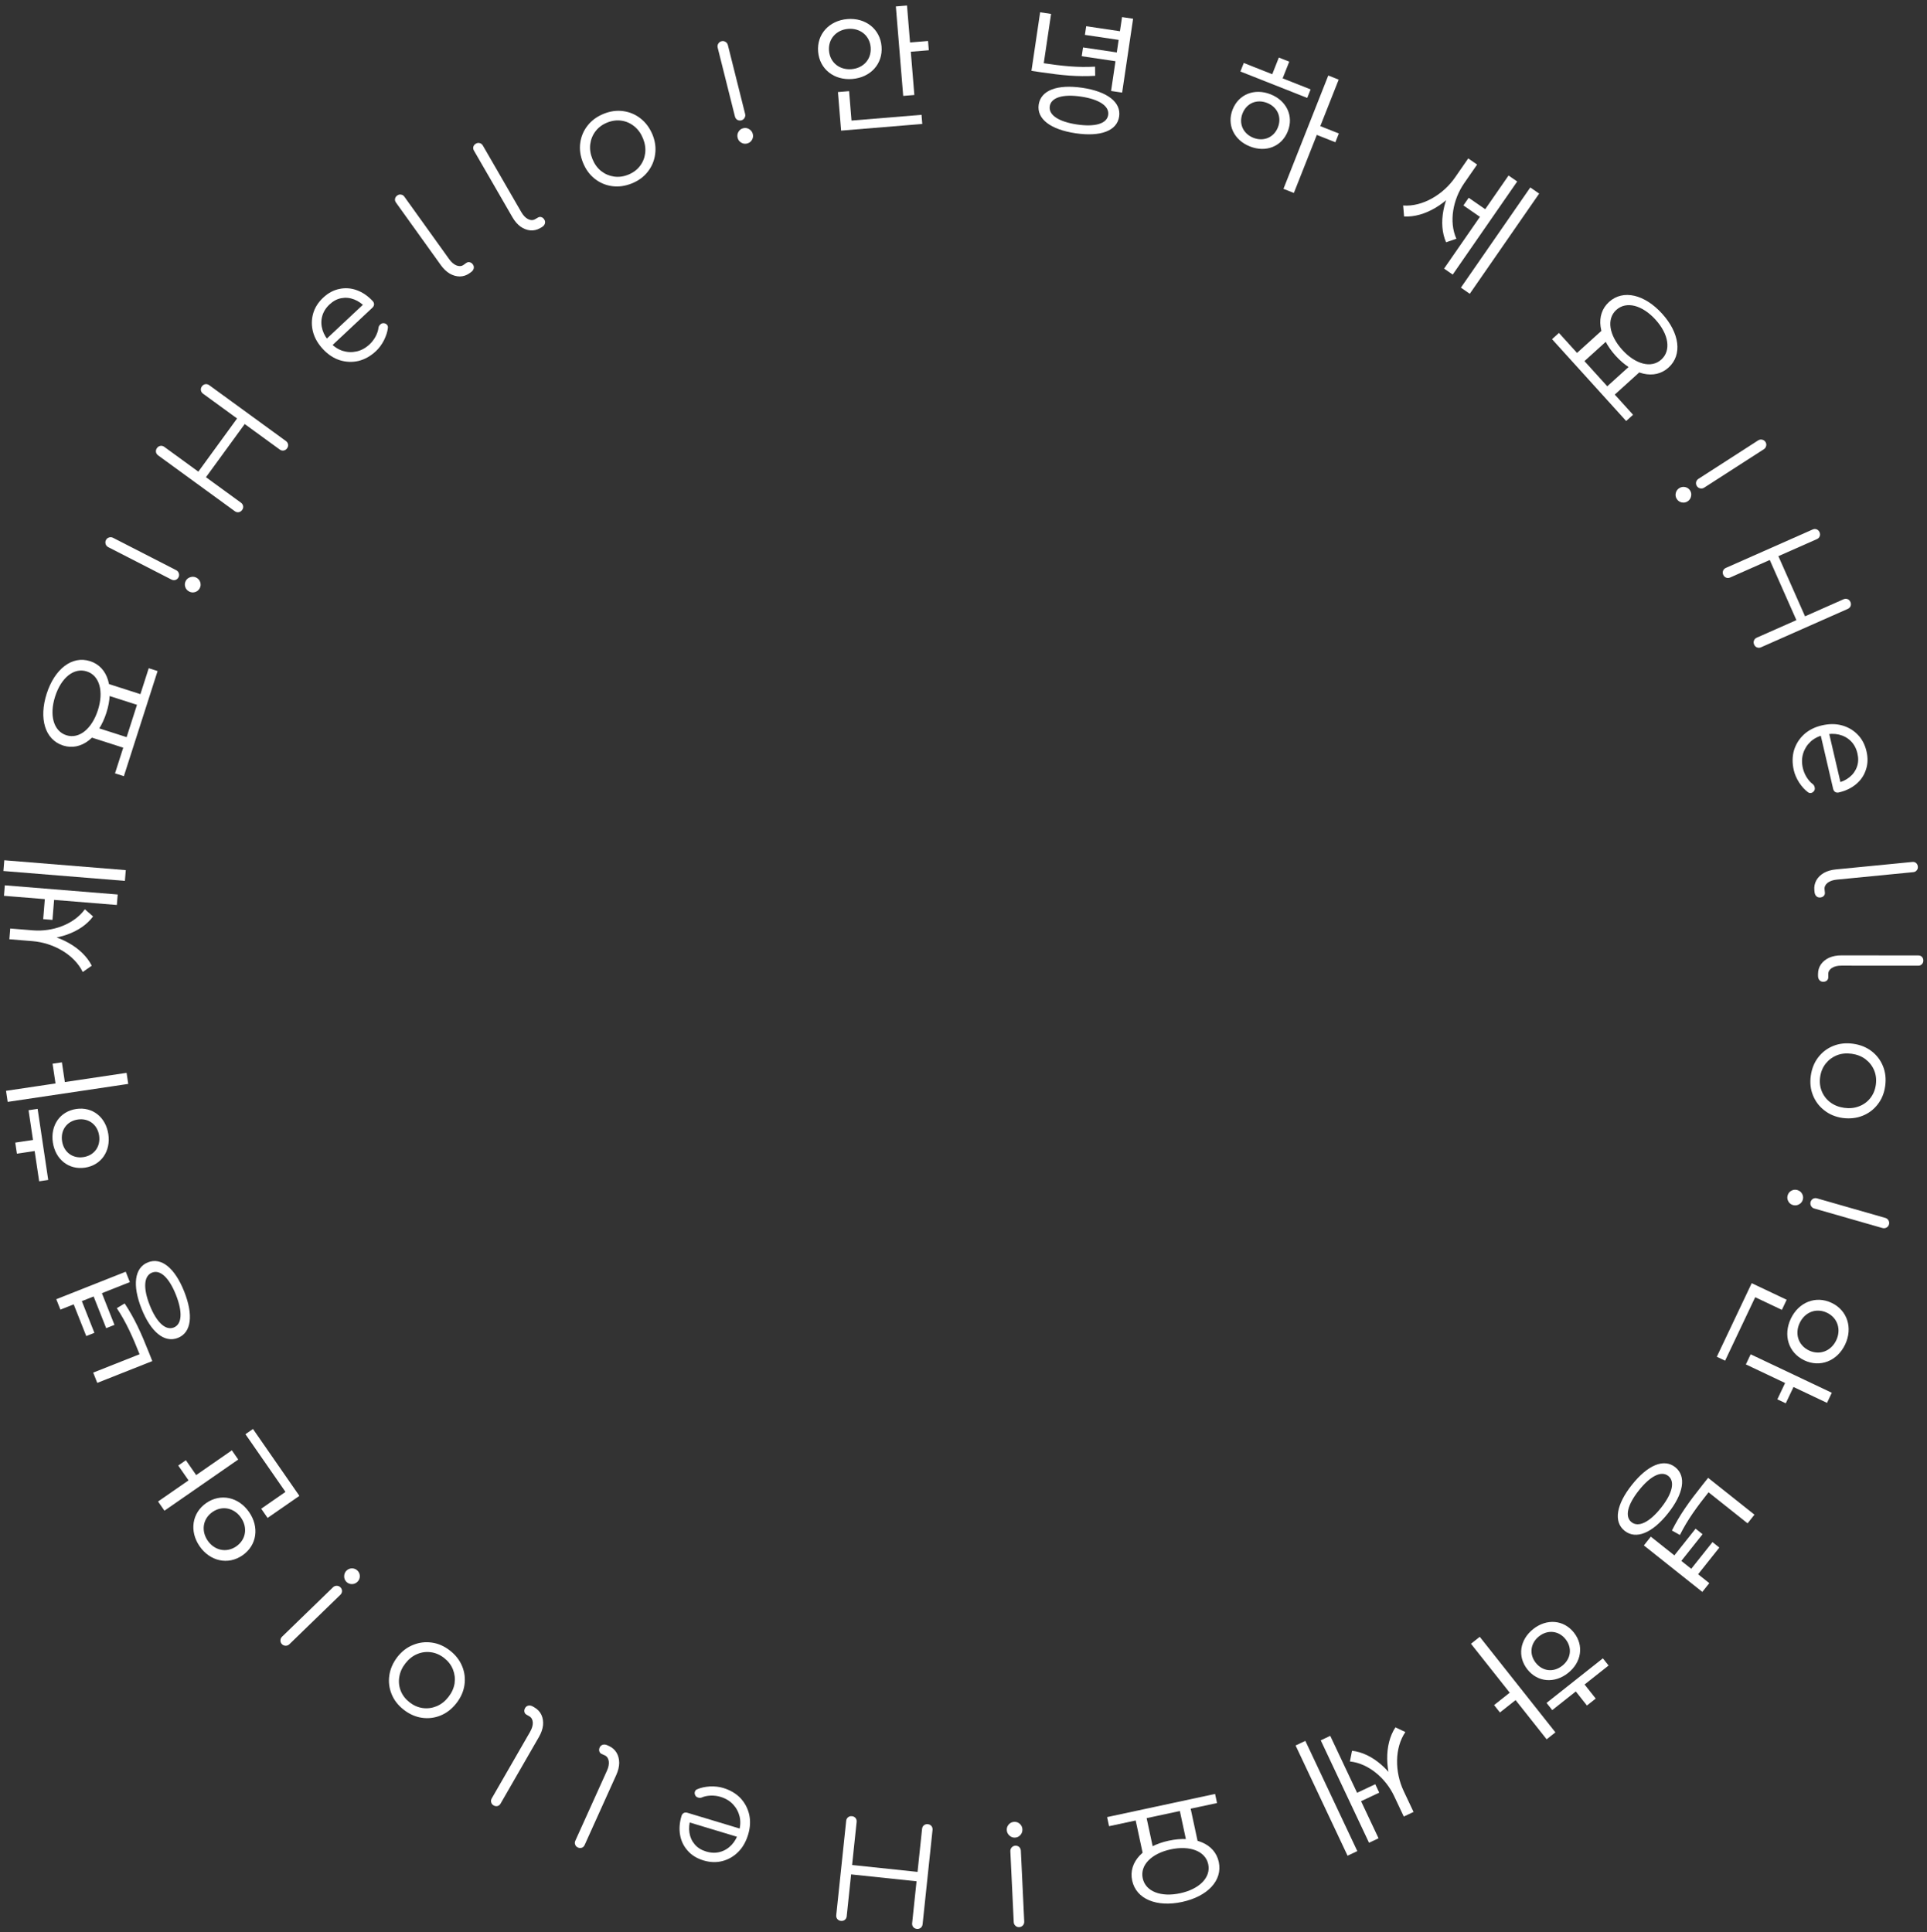 <svg width="343" height="344" viewBox="0 0 343 344" fill="none" xmlns="http://www.w3.org/2000/svg">
<rect x="0" y="0" width="343" height="344" fill="#333333" stroke="none"/>
<path d="M165.155 324.766C165.425 324.795 165.639 324.906 165.796 325.099C165.952 325.293 166.016 325.525 165.988 325.795L164.22 342.574C164.192 342.845 164.081 343.058 163.887 343.215C163.694 343.372 163.462 343.436 163.192 343.407C162.921 343.379 162.707 343.268 162.551 343.074C162.394 342.881 162.33 342.649 162.359 342.378L163.143 334.931L151.495 333.705L150.711 341.152C150.683 341.422 150.572 341.636 150.378 341.792C150.185 341.949 149.953 342.013 149.682 341.984C149.412 341.956 149.198 341.845 149.042 341.651C148.885 341.458 148.821 341.226 148.849 340.955L150.617 324.176C150.645 323.906 150.756 323.692 150.95 323.536C151.143 323.379 151.375 323.315 151.646 323.343C151.916 323.372 152.13 323.483 152.286 323.676C152.443 323.87 152.507 324.102 152.478 324.372L151.671 332.034L163.319 333.261L164.126 325.599C164.154 325.329 164.265 325.115 164.459 324.958C164.652 324.802 164.884 324.738 165.155 324.766Z" fill="white" style="mix-blend-mode:difference"/>
<path d="M128.729 318.315C129.97 318.69 130.992 319.29 131.795 320.118C132.578 320.956 133.1 321.941 133.36 323.072C133.605 324.199 133.54 325.383 133.165 326.624C132.786 327.88 132.2 328.906 131.408 329.703C130.596 330.511 129.655 331.054 128.585 331.333C127.515 331.611 126.39 331.573 125.21 331.217C124.046 330.865 123.116 330.292 122.42 329.497C121.704 328.712 121.25 327.781 121.057 326.704C120.865 325.626 120.949 324.49 121.309 323.295C121.383 323.05 121.52 322.874 121.719 322.767C121.914 322.675 122.134 322.667 122.379 322.741L132.144 325.688L131.7 327.159L121.751 324.156L122.954 323.742C122.671 324.625 122.591 325.47 122.716 326.277C122.84 327.083 123.156 327.78 123.664 328.368C124.156 328.951 124.831 329.372 125.689 329.631C126.562 329.895 127.39 329.919 128.174 329.704C128.957 329.49 129.644 329.07 130.233 328.446C130.803 327.832 131.229 327.058 131.511 326.124C131.793 325.19 131.844 324.303 131.663 323.462C131.466 322.618 131.078 321.882 130.499 321.256C129.919 320.63 129.17 320.178 128.251 319.9C127.699 319.734 127.12 319.659 126.513 319.677C125.886 319.705 125.36 319.813 124.936 320.003C124.725 320.09 124.513 320.101 124.299 320.036C124.08 319.987 123.912 319.877 123.796 319.709C123.652 319.465 123.613 319.236 123.678 319.021C123.727 318.802 123.867 318.644 124.097 318.546C124.732 318.27 125.484 318.104 126.353 318.049C127.217 318.009 128.009 318.098 128.729 318.315Z" fill="white" style="mix-blend-mode:difference"/>
<path d="M108.39 310.845C108.973 311.108 109.425 311.506 109.747 312.037C110.054 312.562 110.211 313.168 110.216 313.855C110.207 314.536 110.035 315.248 109.699 315.992L104.069 328.46C103.957 328.707 103.796 328.871 103.584 328.951C103.351 329.039 103.111 329.027 102.863 328.915C102.615 328.804 102.454 328.634 102.381 328.408C102.286 328.19 102.295 327.957 102.407 327.709L108.037 315.241C108.32 314.614 108.427 314.048 108.356 313.542C108.272 313.03 108.033 312.685 107.639 312.507L107.092 312.26C106.873 312.161 106.735 312.002 106.676 311.782C106.61 311.577 106.634 311.351 106.746 311.103C106.857 310.855 107.044 310.694 107.306 310.619C107.547 310.552 107.814 310.585 108.105 310.716L108.39 310.845Z" fill="white" style="mix-blend-mode:difference"/>
<path d="M95.136 303.981C95.691 304.3 96.102 304.74 96.37 305.301C96.625 305.853 96.721 306.472 96.659 307.156C96.584 307.833 96.342 308.525 95.935 309.232L89.109 321.087C88.974 321.323 88.797 321.47 88.578 321.529C88.338 321.594 88.1 321.558 87.864 321.423C87.628 321.287 87.485 321.103 87.434 320.871C87.362 320.644 87.393 320.413 87.529 320.177L94.354 308.322C94.698 307.725 94.859 307.172 94.839 306.662C94.805 306.144 94.601 305.777 94.226 305.562L93.706 305.262C93.498 305.143 93.376 304.97 93.339 304.746C93.294 304.536 93.339 304.313 93.475 304.077C93.611 303.841 93.812 303.699 94.081 303.65C94.327 303.607 94.588 303.666 94.866 303.825L95.136 303.981Z" fill="white" style="mix-blend-mode:difference"/>
<path d="M80.083 293.848C81.093 294.634 81.819 295.564 82.26 296.638C82.702 297.712 82.84 298.823 82.675 299.973C82.511 301.122 82.035 302.201 81.249 303.211C80.453 304.234 79.518 304.966 78.444 305.408C77.37 305.849 76.259 305.988 75.109 305.823C73.96 305.658 72.881 305.183 71.871 304.396C70.861 303.61 70.141 302.685 69.712 301.621C69.271 300.547 69.132 299.436 69.297 298.286C69.462 297.137 69.936 296.046 70.72 295.014C71.506 294.004 72.442 293.283 73.529 292.851C74.602 292.41 75.714 292.271 76.863 292.436C78 292.591 79.073 293.062 80.083 293.848ZM79.051 295.174C78.319 294.604 77.529 294.263 76.683 294.152C75.837 294.04 75.019 294.154 74.229 294.491C73.439 294.829 72.749 295.377 72.159 296.134C71.569 296.892 71.207 297.695 71.074 298.544C70.93 299.406 71.016 300.233 71.331 301.026C71.647 301.819 72.171 302.5 72.903 303.071C73.635 303.641 74.424 303.981 75.27 304.093C76.116 304.204 76.946 304.089 77.758 303.749C78.549 303.411 79.239 302.863 79.828 302.106C80.418 301.348 80.78 300.545 80.914 299.696C81.035 298.837 80.938 298.011 80.622 297.218C80.307 296.425 79.783 295.744 79.051 295.174Z" fill="white" style="mix-blend-mode:difference"/>
<path d="M60.604 282.604C60.782 282.787 60.875 283.009 60.882 283.27C60.867 283.53 60.767 283.749 60.584 283.927L51.522 292.716C51.327 292.906 51.105 292.998 50.856 292.995C50.584 292.99 50.359 292.897 50.181 292.713C49.992 292.517 49.905 292.29 49.92 292.03C49.924 291.781 50.023 291.562 50.219 291.372L59.28 282.583C59.464 282.405 59.692 282.318 59.963 282.322C60.223 282.337 60.437 282.431 60.604 282.604ZM63.653 279.646C63.921 279.922 64.051 280.252 64.046 280.636C64.04 281.021 63.899 281.347 63.623 281.614C63.336 281.893 63 282.029 62.616 282.023C62.231 282.017 61.905 281.877 61.638 281.601C61.37 281.325 61.245 280.99 61.263 280.594C61.269 280.209 61.409 279.883 61.685 279.616C61.961 279.349 62.291 279.218 62.675 279.224C63.06 279.23 63.386 279.37 63.653 279.646Z" fill="white" style="mix-blend-mode:difference"/>
<path d="M29.272 268.955L42.406 259.845L41.271 258.208L28.137 267.318L29.272 268.955ZM33.916 264.069L35.276 263.125L33.088 259.97L31.727 260.914L33.916 264.069ZM51.949 267.245L53.29 266.315L45.029 254.404L43.688 255.334L51.949 267.245ZM47.631 270.241L52.482 266.876L51.346 265.239L46.495 268.604L47.631 270.241ZM35.54 275.297C37.387 277.959 40.603 278.679 43.166 276.901C45.75 275.109 46.182 271.859 44.336 269.197C42.489 266.534 39.293 265.801 36.71 267.593C34.146 269.371 33.694 272.635 35.54 275.297ZM36.98 274.299C35.776 272.563 36.083 270.394 37.818 269.19C39.573 267.973 41.693 268.46 42.896 270.195C44.1 271.93 43.813 274.086 42.058 275.303C40.323 276.507 38.184 276.034 36.98 274.299Z" fill="white" style="mix-blend-mode:difference"/>
<path d="M17.314 246.201L26.016 242.754L25.291 240.924L16.589 244.372L17.314 246.201ZM25.57 242.93L27.109 242.32L26.508 240.803C25.067 237.166 23.943 234.72 22.191 232.058L20.794 232.896C22.479 235.455 23.563 237.865 24.969 241.413L25.57 242.93ZM10.752 233.158L23.113 228.26L22.379 226.408L10.018 231.306L10.752 233.158ZM15.354 237.865L16.804 237.291L14.364 231.133L12.914 231.707L15.354 237.865ZM18.901 236.46L20.374 235.876L17.934 229.718L16.461 230.302L18.901 236.46ZM25.183 232.964C26.837 237.136 29.259 239.145 31.669 238.191C34.078 237.236 34.445 234.122 32.792 229.949C31.148 225.799 28.747 223.781 26.338 224.736C23.928 225.691 23.539 228.814 25.183 232.964ZM26.656 232.38C25.454 229.346 25.59 227.149 27.063 226.566C28.535 225.982 30.117 227.498 31.319 230.533C32.522 233.567 32.407 235.755 30.935 236.339C29.462 236.922 27.858 235.415 26.656 232.38Z" fill="white" style="mix-blend-mode:difference"/>
<path d="M1.367 196.174L22.826 192.974L22.532 191.003L1.073 194.204L1.367 196.174ZM9.951 193.365L11.612 193.117L11.018 189.13L9.356 189.377L9.951 193.365ZM6.97 210.31L8.584 210.07L6.697 197.418L5.083 197.658L6.97 210.31ZM9.408 203.395C9.858 206.41 12.229 208.313 15.125 207.881C18.021 207.449 19.733 204.937 19.283 201.922C18.83 198.884 16.463 197.004 13.567 197.436C10.671 197.868 8.955 200.357 9.408 203.395ZM11.046 203.151C10.756 201.204 11.9 199.602 13.847 199.312C15.769 199.025 17.355 200.22 17.645 202.166C17.936 204.113 16.768 205.719 14.845 206.005C12.899 206.296 11.337 205.097 11.046 203.151ZM3.009 205.393L6.902 204.812L6.608 202.842L2.715 203.423L3.009 205.393Z" fill="white" style="mix-blend-mode:difference"/>
<path d="M7.688 163.638L9.339 163.773L9.675 159.634L8.025 159.5L7.688 163.638ZM1.666 167.218L5.781 167.553C9.489 167.854 13.22 169.939 14.725 173.047L16.333 171.926C14.652 168.611 10.428 166.365 5.907 165.998L1.793 165.663L1.666 167.218ZM1.698 166.835L5.74 167.164C9.95 167.506 14.398 166.11 16.565 163.156L15.103 161.881C13.149 164.588 9.333 165.915 5.865 165.633L1.822 165.305L1.698 166.835ZM0.607 155.068L22.232 156.826L22.388 154.913L0.763 153.155L0.607 155.068ZM0.706 159.483L20.8 161.116L20.951 159.251L0.858 157.617L0.706 159.483Z" fill="white" style="mix-blend-mode:difference"/>
<path d="M16.109 131.243L22.303 133.229L22.904 131.355L16.71 129.369L16.109 131.243ZM18.557 123.61L24.75 125.596L25.358 123.699L19.165 121.713L18.557 123.61ZM20.471 137.683L22.048 138.188L28.05 119.471L26.473 118.965L20.471 137.683ZM8.309 123.5C6.902 127.888 7.978 131.686 11.223 132.726C14.445 133.759 17.529 131.295 18.936 126.907C20.336 122.542 19.26 118.744 16.038 117.711C12.793 116.671 9.709 119.135 8.309 123.5ZM9.817 123.983C10.88 120.67 13.143 118.799 15.451 119.539C17.737 120.272 18.49 123.11 17.428 126.424C16.365 129.738 14.095 131.631 11.809 130.898C9.501 130.158 8.755 127.297 9.817 123.983Z" fill="white" style="mix-blend-mode:difference"/>
<path d="M31.778 102.776C31.661 103.004 31.48 103.163 31.236 103.253C30.985 103.322 30.746 103.298 30.518 103.181L19.286 97.419C19.044 97.295 18.884 97.115 18.808 96.878C18.725 96.619 18.742 96.376 18.859 96.148C18.983 95.906 19.171 95.751 19.422 95.682C19.659 95.606 19.898 95.629 20.14 95.754L31.372 101.516C31.6 101.633 31.756 101.82 31.839 102.079C31.908 102.33 31.887 102.562 31.778 102.776ZM35.557 104.715C35.382 105.056 35.111 105.286 34.745 105.404C34.379 105.522 34.025 105.493 33.684 105.318C33.328 105.135 33.091 104.861 32.973 104.495C32.855 104.129 32.884 103.775 33.059 103.433C33.234 103.091 33.512 102.865 33.893 102.755C34.259 102.637 34.613 102.666 34.954 102.841C35.296 103.016 35.526 103.287 35.644 103.653C35.761 104.019 35.733 104.373 35.557 104.715Z" fill="white" style="mix-blend-mode:difference"/>
<path d="M43.096 90.802C42.936 91.022 42.733 91.151 42.487 91.19C42.241 91.228 42.008 91.168 41.788 91.007L28.15 81.074C27.93 80.914 27.801 80.711 27.762 80.465C27.724 80.219 27.785 79.986 27.945 79.766C28.105 79.546 28.308 79.417 28.554 79.379C28.8 79.34 29.033 79.401 29.252 79.561L35.305 83.969L42.201 74.502L36.148 70.094C35.928 69.934 35.799 69.731 35.76 69.485C35.721 69.239 35.782 69.006 35.942 68.786C36.103 68.566 36.306 68.437 36.551 68.398C36.797 68.36 37.03 68.421 37.25 68.581L50.888 78.514C51.108 78.674 51.237 78.877 51.276 79.123C51.314 79.369 51.254 79.602 51.093 79.822C50.933 80.042 50.73 80.171 50.484 80.21C50.239 80.248 50.006 80.188 49.786 80.027L43.559 75.492L36.663 84.959L42.89 89.494C43.11 89.654 43.239 89.857 43.278 90.103C43.317 90.349 43.256 90.582 43.096 90.802Z" fill="white" style="mix-blend-mode:difference"/>
<path d="M66.924 62.505C65.978 63.392 64.946 63.975 63.828 64.256C62.71 64.514 61.596 64.472 60.487 64.131C59.389 63.778 58.397 63.129 57.51 62.184C56.613 61.226 56.018 60.205 55.725 59.12C55.432 58.013 55.434 56.926 55.728 55.861C56.023 54.795 56.62 53.841 57.519 52.998C58.406 52.166 59.368 51.649 60.405 51.444C61.443 51.218 62.476 51.291 63.505 51.664C64.534 52.037 65.476 52.678 66.329 53.589C66.504 53.776 66.588 53.982 66.581 54.208C66.563 54.423 66.46 54.618 66.273 54.793L58.831 61.768L57.781 60.647L65.363 53.541L65.119 54.789C64.496 54.101 63.804 53.609 63.044 53.313C62.284 53.017 61.523 52.941 60.759 53.086C60.008 53.22 59.305 53.594 58.652 54.206C57.986 54.83 57.55 55.535 57.344 56.32C57.137 57.106 57.156 57.91 57.401 58.733C57.647 59.534 58.104 60.29 58.771 61.002C59.439 61.714 60.181 62.202 60.999 62.466C61.828 62.72 62.659 62.752 63.492 62.564C64.324 62.376 65.091 61.954 65.791 61.297C66.211 60.903 66.566 60.439 66.855 59.905C67.145 59.349 67.314 58.839 67.363 58.377C67.393 58.151 67.49 57.962 67.653 57.809C67.805 57.644 67.984 57.553 68.188 57.538C68.471 57.535 68.689 57.616 68.842 57.779C69.007 57.932 69.074 58.132 69.044 58.38C68.965 59.068 68.732 59.802 68.344 60.582C67.946 61.35 67.472 61.991 66.924 62.505Z" fill="white" style="mix-blend-mode:difference"/>
<path d="M83.576 48.642C83.056 49.015 82.486 49.208 81.864 49.22C81.256 49.223 80.653 49.055 80.055 48.715C79.471 48.367 78.941 47.861 78.465 47.198L70.494 36.08C70.335 35.859 70.274 35.637 70.311 35.414C70.352 35.168 70.483 34.966 70.704 34.808C70.924 34.649 71.151 34.595 71.384 34.645C71.62 34.672 71.818 34.797 71.976 35.017L79.948 46.135C80.349 46.694 80.785 47.07 81.258 47.263C81.744 47.446 82.162 47.411 82.513 47.16L83.001 46.81C83.196 46.67 83.403 46.63 83.623 46.689C83.833 46.735 84.018 46.869 84.176 47.09C84.335 47.311 84.381 47.553 84.314 47.818C84.251 48.06 84.09 48.274 83.83 48.46L83.576 48.642Z" fill="white" style="mix-blend-mode:difference"/>
<path d="M96.155 40.609C95.601 40.929 95.014 41.065 94.395 41.016C93.789 40.959 93.206 40.733 92.644 40.337C92.096 39.932 91.618 39.377 91.21 38.67L84.368 26.825C84.231 26.589 84.193 26.362 84.251 26.143C84.316 25.903 84.465 25.715 84.701 25.579C84.936 25.443 85.168 25.411 85.394 25.483C85.627 25.534 85.811 25.677 85.947 25.912L92.79 37.758C93.134 38.354 93.532 38.77 93.983 39.008C94.449 39.239 94.869 39.245 95.243 39.029L95.762 38.729C95.97 38.609 96.18 38.589 96.393 38.67C96.598 38.736 96.768 38.887 96.904 39.123C97.04 39.358 97.062 39.604 96.97 39.861C96.884 40.095 96.702 40.293 96.425 40.453L96.155 40.609Z" fill="white" style="mix-blend-mode:difference"/>
<path d="M112.465 32.655C111.278 33.135 110.11 33.297 108.959 33.142C107.809 32.986 106.777 32.549 105.865 31.831C104.953 31.113 104.257 30.16 103.776 28.974C103.29 27.773 103.125 26.597 103.28 25.446C103.436 24.296 103.873 23.265 104.591 22.352C105.309 21.44 106.262 20.744 107.448 20.264C108.634 19.783 109.795 19.624 110.931 19.785C112.082 19.941 113.113 20.378 114.025 21.096C114.937 21.814 115.644 22.771 116.145 23.966C116.626 25.153 116.78 26.324 116.61 27.481C116.454 28.631 116.018 29.663 115.299 30.575C114.596 31.481 113.651 32.174 112.465 32.655ZM111.834 31.097C112.694 30.749 113.385 30.237 113.905 29.56C114.425 28.883 114.736 28.119 114.84 27.265C114.943 26.412 114.815 25.541 114.454 24.651C114.094 23.761 113.58 23.046 112.912 22.505C112.239 21.949 111.479 21.609 110.635 21.485C109.791 21.36 108.939 21.473 108.078 21.821C107.218 22.169 106.528 22.681 106.008 23.358C105.488 24.035 105.172 24.81 105.06 25.684C104.956 26.537 105.085 27.409 105.445 28.299C105.805 29.188 106.319 29.904 106.987 30.445C107.67 30.98 108.433 31.309 109.277 31.433C110.122 31.558 110.974 31.446 111.834 31.097Z" fill="white" style="mix-blend-mode:difference"/>
<path d="M131.953 21.427C131.705 21.489 131.466 21.458 131.237 21.334C131.02 21.191 130.88 20.995 130.818 20.746L127.749 8.501C127.683 8.237 127.714 7.999 127.842 7.785C127.981 7.552 128.175 7.405 128.423 7.342C128.687 7.276 128.928 7.315 129.145 7.458C129.359 7.586 129.499 7.782 129.565 8.046L132.633 20.291C132.696 20.54 132.657 20.78 132.517 21.013C132.374 21.231 132.186 21.369 131.953 21.427ZM132.986 25.547C132.613 25.641 132.262 25.589 131.932 25.391C131.602 25.193 131.39 24.908 131.297 24.535C131.2 24.148 131.25 23.789 131.448 23.459C131.646 23.129 131.931 22.917 132.303 22.824C132.676 22.73 133.029 22.79 133.363 23.003C133.693 23.201 133.904 23.486 133.998 23.859C134.091 24.231 134.039 24.582 133.841 24.912C133.643 25.242 133.358 25.454 132.986 25.547Z" fill="white" style="mix-blend-mode:difference"/>
<path d="M159.459 1.144L160.766 17.074L162.751 16.911L161.444 0.981L159.459 1.144ZM161.362 7.61L161.498 9.26L165.325 8.946L165.189 7.296L161.362 7.61ZM149.581 21.628L149.714 23.255L164.162 22.069L164.028 20.443L149.581 21.628ZM149.151 16.39L149.634 22.274L151.619 22.111L151.136 16.227L149.151 16.39ZM150.83 3.393C147.601 3.658 145.368 6.08 145.623 9.19C145.88 12.323 148.476 14.326 151.705 14.061C154.934 13.796 157.17 11.397 156.913 8.264C156.658 5.154 154.059 3.128 150.83 3.393ZM150.973 5.139C153.078 4.966 154.803 6.318 154.975 8.423C155.15 10.552 153.667 12.142 151.562 12.315C149.457 12.488 147.735 11.16 147.56 9.031C147.388 6.926 148.868 5.312 150.973 5.139Z" fill="white" style="mix-blend-mode:difference"/>
<path d="M185.142 2.19L183.768 11.448L185.715 11.737L187.089 2.479L185.142 2.19ZM183.839 10.973L183.595 12.611L185.21 12.851C189.079 13.425 191.759 13.678 194.941 13.495L194.916 11.865C191.857 12.042 189.227 11.773 185.453 11.213L183.839 10.973ZM199.719 3.043L197.767 16.195L199.737 16.487L201.689 3.335L199.719 3.043ZM193.339 4.668L193.11 6.211L199.662 7.183L199.891 5.64L193.339 4.668ZM192.779 8.442L192.546 10.009L199.099 10.982L199.331 9.415L192.779 8.442ZM192.658 15.631C188.219 14.972 185.267 16.062 184.886 18.626C184.506 21.19 187.018 23.067 191.457 23.726C195.873 24.381 198.821 23.315 199.202 20.751C199.582 18.187 197.074 16.286 192.658 15.631ZM192.426 17.198C195.654 17.677 197.488 18.895 197.255 20.462C197.022 22.029 194.918 22.638 191.69 22.159C188.461 21.68 186.624 20.485 186.857 18.919C187.089 17.352 189.197 16.718 192.426 17.198Z" fill="white" style="mix-blend-mode:difference"/>
<path d="M236.43 13.443L228.452 33.619L230.305 34.352L238.282 14.175L236.43 13.443ZM234.562 22.279L233.944 23.841L237.694 25.324L238.311 23.762L234.562 22.279ZM221.388 11.212L220.788 12.73L232.684 17.433L233.284 15.916L221.388 11.212ZM226.152 16.786C223.318 15.666 220.483 16.765 219.407 19.487C218.33 22.21 219.647 24.95 222.481 26.071C225.338 27.201 228.15 26.093 229.227 23.37C230.304 20.647 229.009 17.916 226.152 16.786ZM225.543 18.326C227.374 19.05 228.187 20.843 227.464 22.673C226.749 24.481 224.92 25.255 223.09 24.531C221.26 23.808 220.455 21.992 221.17 20.184C221.893 18.354 223.713 17.603 225.543 18.326ZM227.628 10.247L226.181 13.907L228.033 14.64L229.481 10.979L227.628 10.247Z" fill="white" style="mix-blend-mode:difference"/>
<path d="M261.424 35.21L260.482 36.571L263.895 38.935L264.838 37.574L261.424 35.21ZM261.342 28.205L258.992 31.598C256.874 34.657 253.2 36.842 249.756 36.588L249.921 38.541C253.632 38.747 257.692 36.215 260.274 32.486L262.624 29.093L261.342 28.205ZM261.658 28.423L259.348 31.758C256.944 35.23 255.924 39.779 257.396 43.134L259.231 42.507C257.867 39.461 258.63 35.493 260.611 32.632L262.92 29.298L261.658 28.423ZM272.388 33.373L260.036 51.21L261.615 52.303L273.967 34.466L272.388 33.373ZM268.518 31.247L257.04 47.821L258.579 48.887L270.057 32.313L268.518 31.247Z" fill="white" style="mix-blend-mode:difference"/>
<path d="M285.246 58.723L280.425 63.089L281.746 64.548L286.567 60.182L285.246 58.723ZM290.627 64.665L285.806 69.031L287.143 70.507L291.964 66.141L290.627 64.665ZM277.488 59.274L276.26 60.385L289.455 74.955L290.682 73.843L277.488 59.274ZM295.855 55.85C292.762 52.435 288.936 51.464 286.41 53.752C283.901 56.023 284.49 59.926 287.583 63.342C290.66 66.74 294.486 67.71 296.994 65.439C299.52 63.151 298.932 59.248 295.855 55.85ZM294.681 56.914C297.017 59.493 297.502 62.389 295.705 64.016C293.926 65.627 291.093 64.858 288.757 62.279C286.421 59.699 285.92 56.786 287.698 55.175C289.495 53.547 292.345 54.334 294.681 56.914Z" fill="white" style="mix-blend-mode:difference"/>
<path d="M302.038 86.543C301.899 86.328 301.852 86.092 301.896 85.835C301.962 85.583 302.103 85.388 302.318 85.249L312.931 78.413C313.159 78.266 313.395 78.219 313.639 78.271C313.904 78.329 314.106 78.465 314.245 78.68C314.392 78.909 314.433 79.149 314.366 79.401C314.314 79.644 314.173 79.84 313.944 79.987L303.331 86.823C303.116 86.962 302.876 87.002 302.611 86.945C302.359 86.879 302.168 86.745 302.038 86.543ZM298.466 88.843C298.258 88.52 298.195 88.171 298.277 87.795C298.358 87.419 298.56 87.127 298.883 86.919C299.219 86.703 299.575 86.635 299.951 86.716C300.327 86.798 300.619 87 300.827 87.323C301.035 87.645 301.092 87.999 300.997 88.384C300.915 88.76 300.713 89.052 300.39 89.26C300.068 89.468 299.718 89.531 299.342 89.45C298.966 89.368 298.674 89.166 298.466 88.843Z" fill="white" style="mix-blend-mode:difference"/>
<path d="M306.733 102.336C306.623 102.087 306.613 101.847 306.702 101.615C306.792 101.383 306.961 101.211 307.21 101.101L322.638 94.272C322.887 94.162 323.128 94.152 323.36 94.242C323.592 94.332 323.763 94.501 323.873 94.749C323.983 94.998 323.993 95.239 323.904 95.471C323.814 95.703 323.645 95.874 323.396 95.984L316.549 99.015L321.289 109.725L328.136 106.694C328.385 106.584 328.626 106.574 328.858 106.663C329.09 106.753 329.261 106.922 329.371 107.171C329.481 107.42 329.491 107.66 329.402 107.892C329.312 108.125 329.143 108.296 328.894 108.406L313.466 115.235C313.217 115.345 312.977 115.355 312.745 115.265C312.512 115.176 312.341 115.006 312.231 114.758C312.121 114.509 312.111 114.269 312.201 114.036C312.29 113.804 312.459 113.633 312.708 113.523L319.753 110.405L315.013 99.695L307.968 102.813C307.719 102.923 307.479 102.933 307.246 102.844C307.014 102.754 306.843 102.585 306.733 102.336Z" fill="white" style="mix-blend-mode:difference"/>
<path d="M319.291 137.132C318.997 135.87 319.009 134.684 319.326 133.575C319.663 132.479 320.257 131.536 321.108 130.746C321.963 129.973 323.022 129.439 324.284 129.146C325.562 128.848 326.744 128.845 327.83 129.134C328.935 129.436 329.875 129.981 330.649 130.77C331.424 131.559 331.951 132.554 332.23 133.754C332.505 134.938 332.472 136.03 332.129 137.03C331.806 138.041 331.225 138.899 330.387 139.603C329.549 140.307 328.522 140.801 327.306 141.083C327.057 141.141 326.836 141.111 326.644 140.991C326.467 140.868 326.35 140.681 326.292 140.432L323.982 130.497L325.478 130.149L327.832 140.271L326.873 139.435C327.781 139.24 328.553 138.888 329.19 138.378C329.828 137.869 330.274 137.247 330.531 136.514C330.791 135.797 330.82 135.002 330.617 134.129C330.411 133.241 330.019 132.51 329.442 131.938C328.866 131.366 328.16 130.979 327.325 130.779C326.509 130.591 325.626 130.608 324.675 130.829C323.725 131.05 322.93 131.448 322.292 132.023C321.657 132.615 321.213 133.317 320.959 134.132C320.705 134.947 320.686 135.822 320.904 136.757C321.034 137.318 321.258 137.857 321.576 138.375C321.912 138.904 322.269 139.306 322.644 139.58C322.825 139.719 322.94 139.897 322.991 140.115C323.057 140.33 323.046 140.53 322.958 140.715C322.818 140.961 322.639 141.109 322.42 141.16C322.206 141.226 321.999 141.184 321.8 141.033C321.244 140.62 320.725 140.051 320.244 139.325C319.779 138.595 319.461 137.864 319.291 137.132Z" fill="white" style="mix-blend-mode:difference"/>
<path d="M322.95 158.489C322.887 157.852 323.006 157.262 323.307 156.718C323.609 156.19 324.056 155.752 324.649 155.405C325.244 155.073 325.947 154.868 326.759 154.788L340.375 153.457C340.645 153.43 340.868 153.489 341.043 153.633C341.235 153.791 341.344 154.005 341.371 154.276C341.397 154.547 341.331 154.77 341.171 154.946C341.029 155.137 340.823 155.246 340.552 155.272L326.937 156.604C326.252 156.671 325.708 156.861 325.305 157.173C324.903 157.502 324.723 157.881 324.765 158.311L324.823 158.908C324.847 159.147 324.778 159.347 324.617 159.507C324.471 159.666 324.263 159.759 323.993 159.785C323.722 159.812 323.489 159.73 323.294 159.54C323.116 159.365 323.011 159.118 322.98 158.799L322.95 158.489Z" fill="white" style="mix-blend-mode:difference"/>
<path d="M323.603 173.4C323.603 172.76 323.779 172.184 324.132 171.672C324.484 171.176 324.973 170.785 325.597 170.497C326.221 170.226 326.941 170.09 327.757 170.091L341.437 170.101C341.709 170.101 341.925 170.181 342.085 170.341C342.261 170.517 342.349 170.741 342.348 171.013C342.348 171.285 342.26 171.501 342.084 171.661C341.924 171.837 341.708 171.925 341.436 171.925L327.756 171.915C327.068 171.914 326.508 172.05 326.075 172.322C325.643 172.609 325.427 172.969 325.427 173.401L325.426 174.001C325.426 174.241 325.338 174.433 325.162 174.577C325.002 174.721 324.786 174.793 324.514 174.792C324.242 174.792 324.018 174.688 323.842 174.48C323.682 174.288 323.602 174.032 323.602 173.712L323.603 173.4Z" fill="white" style="mix-blend-mode:difference"/>
<path d="M322.319 191.5C322.497 190.233 322.942 189.14 323.653 188.222C324.364 187.304 325.258 186.63 326.337 186.201C327.415 185.771 328.588 185.645 329.856 185.824C331.139 186.004 332.24 186.45 333.158 187.161C334.075 187.872 334.749 188.767 335.179 189.845C335.609 190.923 335.735 192.096 335.556 193.364C335.378 194.631 334.934 195.716 334.225 196.618C333.514 197.536 332.62 198.21 331.541 198.64C330.463 199.07 329.281 199.202 327.995 199.037C326.728 198.859 325.636 198.406 324.721 197.679C323.803 196.968 323.129 196.074 322.699 194.995C322.267 193.933 322.14 192.768 322.319 191.5ZM323.982 191.734C323.853 192.653 323.951 193.507 324.276 194.296C324.601 195.085 325.107 195.738 325.794 196.255C326.48 196.772 327.299 197.097 328.25 197.231C329.2 197.365 330.077 197.278 330.879 196.971C331.698 196.666 332.372 196.18 332.903 195.511C333.433 194.842 333.763 194.049 333.893 193.13C334.022 192.211 333.924 191.357 333.599 190.568C333.274 189.779 332.761 189.117 332.061 188.582C331.374 188.065 330.555 187.74 329.605 187.606C328.654 187.472 327.778 187.559 326.975 187.866C326.17 188.189 325.502 188.685 324.972 189.353C324.442 190.022 324.112 190.815 323.982 191.734Z" fill="white" style="mix-blend-mode:difference"/>
<path d="M322.276 213.992C322.347 213.746 322.493 213.554 322.715 213.418C322.948 213.302 323.187 213.279 323.434 213.35L335.569 216.827C335.831 216.901 336.022 217.048 336.143 217.265C336.274 217.503 336.305 217.745 336.234 217.991C336.16 218.252 336.006 218.441 335.772 218.557C335.555 218.678 335.315 218.701 335.054 218.626L322.918 215.149C322.672 215.079 322.483 214.925 322.351 214.687C322.235 214.454 322.21 214.222 322.276 213.992ZM318.192 212.822C318.298 212.453 318.519 212.175 318.856 211.988C319.192 211.802 319.545 211.761 319.914 211.867C320.298 211.977 320.584 212.2 320.771 212.537C320.957 212.873 320.997 213.226 320.892 213.595C320.786 213.964 320.557 214.24 320.205 214.422C319.869 214.609 319.516 214.649 319.147 214.543C318.778 214.437 318.5 214.216 318.314 213.88C318.127 213.544 318.087 213.191 318.192 212.822Z" fill="white" style="mix-blend-mode:difference"/>
<path d="M326.055 247.958L311.612 241.11L310.759 242.91L325.202 249.758L326.055 247.958ZM319.506 246.366L318.009 245.657L316.364 249.127L317.86 249.836L319.506 246.366ZM313.273 229.148L311.798 228.449L305.588 241.548L307.063 242.247L313.273 229.148ZM318.022 231.4L312.687 228.871L311.834 230.671L317.169 233.2L318.022 231.4ZM328.43 239.363C329.819 236.435 328.84 233.288 326.021 231.952C323.18 230.605 320.147 231.849 318.758 234.777C317.37 237.705 318.327 240.841 321.168 242.188C323.987 243.524 327.042 242.29 328.43 239.363ZM326.847 238.612C325.943 240.52 323.909 241.336 322.001 240.431C320.071 239.516 319.437 237.436 320.342 235.528C321.246 233.619 323.258 232.793 325.188 233.708C327.097 234.613 327.752 236.704 326.847 238.612Z" fill="white" style="mix-blend-mode:difference"/>
<path d="M312.287 269.663L304.961 263.837L303.736 265.377L311.062 271.204L312.287 269.663ZM305.337 264.136L304.041 263.105L303.025 264.382C300.59 267.444 299.029 269.637 297.594 272.482L299.017 273.277C300.396 270.54 301.946 268.4 304.321 265.413L305.337 264.136ZM304.248 281.853L293.842 273.576L292.602 275.135L303.008 283.412L304.248 281.853ZM306.036 275.517L304.815 274.546L300.692 279.73L301.913 280.701L306.036 275.517ZM303.05 273.142L301.81 272.156L297.687 277.34L298.927 278.326L303.05 273.142ZM296.889 269.437C299.682 265.925 300.217 262.823 298.188 261.21C296.16 259.596 293.277 260.83 290.483 264.343C287.705 267.836 287.151 270.923 289.18 272.536C291.208 274.15 294.11 272.931 296.889 269.437ZM295.649 268.451C293.617 271.006 291.645 271.982 290.405 270.996C289.165 270.01 289.691 267.883 291.723 265.329C293.755 262.774 295.709 261.783 296.948 262.769C298.188 263.755 297.681 265.897 295.649 268.451Z" fill="white" style="mix-blend-mode:difference"/>
<path d="M276.859 308.418L263.392 291.408L261.83 292.645L275.298 309.655L276.859 308.418ZM270.147 302.376L269.104 301.059L265.943 303.562L266.986 304.879L270.147 302.376ZM286.324 296.517L285.311 295.237L275.282 303.178L276.295 304.457L286.324 296.517ZM279.113 297.848C281.502 295.956 281.971 292.953 280.154 290.657C278.336 288.361 275.305 288.129 272.915 290.021C270.507 291.928 270.057 294.917 271.874 297.212C273.692 299.508 276.704 299.755 279.113 297.848ZM278.085 296.55C276.542 297.772 274.583 297.578 273.361 296.035C272.154 294.511 272.4 292.541 273.943 291.319C275.486 290.098 277.46 290.31 278.667 291.834C279.889 293.377 279.628 295.328 278.085 296.55ZM284.034 302.401L281.591 299.315L280.029 300.552L282.472 303.638L284.034 302.401Z" fill="white" style="mix-blend-mode:difference"/>
<path d="M245.501 319.15L244.795 317.653L241.039 319.423L241.746 320.921L245.501 319.15ZM251.606 322.588L249.845 318.854C248.259 315.489 248.208 311.215 250.152 308.361L248.379 307.525C246.342 310.635 246.5 315.416 248.434 319.519L250.195 323.253L251.606 322.588ZM251.258 322.751L249.529 319.083C247.728 315.262 244.301 312.101 240.66 311.695L240.283 313.597C243.603 313.943 246.655 316.59 248.139 319.737L249.869 323.406L251.258 322.751ZM241.599 329.56L232.348 309.935L230.611 310.754L239.863 330.379L241.599 329.56ZM245.378 327.275L236.781 309.039L235.088 309.838L243.684 328.073L245.378 327.275Z" fill="white" style="mix-blend-mode:difference"/>
<path d="M213.218 327.992L211.854 321.633L209.93 322.046L211.294 328.405L213.218 327.992ZM205.381 329.674L204.016 323.314L202.068 323.732L203.433 330.091L205.381 329.674ZM216.628 321.001L216.28 319.382L197.061 323.505L197.409 325.125L216.628 321.001ZM210.391 338.613C214.897 337.647 217.653 334.822 216.939 331.489C216.229 328.181 212.556 326.735 208.05 327.702C203.568 328.663 200.812 331.488 201.521 334.797C202.236 338.129 205.909 339.575 210.391 338.613ZM210.059 337.065C206.656 337.795 203.907 336.764 203.399 334.394C202.895 332.048 204.98 329.98 208.383 329.25C211.785 328.52 214.558 329.546 215.061 331.892C215.57 334.262 213.462 336.335 210.059 337.065Z" fill="white" style="mix-blend-mode:difference"/>
<path d="M180.729 328.593C180.985 328.581 181.213 328.658 181.413 328.825C181.598 329.008 181.696 329.228 181.709 329.483L182.31 342.093C182.323 342.365 182.246 342.593 182.078 342.777C181.896 342.978 181.676 343.084 181.421 343.096C181.149 343.109 180.921 343.024 180.736 342.841C180.551 342.673 180.453 342.454 180.44 342.182L179.839 329.572C179.827 329.317 179.912 329.088 180.094 328.887C180.278 328.703 180.489 328.604 180.729 328.593ZM180.527 324.35C180.91 324.331 181.244 324.452 181.529 324.71C181.814 324.969 181.965 325.29 181.984 325.674C182.003 326.073 181.883 326.415 181.624 326.7C181.365 326.985 181.044 327.136 180.661 327.155C180.277 327.173 179.942 327.045 179.657 326.77C179.372 326.511 179.221 326.19 179.203 325.806C179.184 325.423 179.305 325.089 179.563 324.804C179.822 324.519 180.143 324.368 180.527 324.35Z" fill="white" style="mix-blend-mode:difference"/>
</svg>
